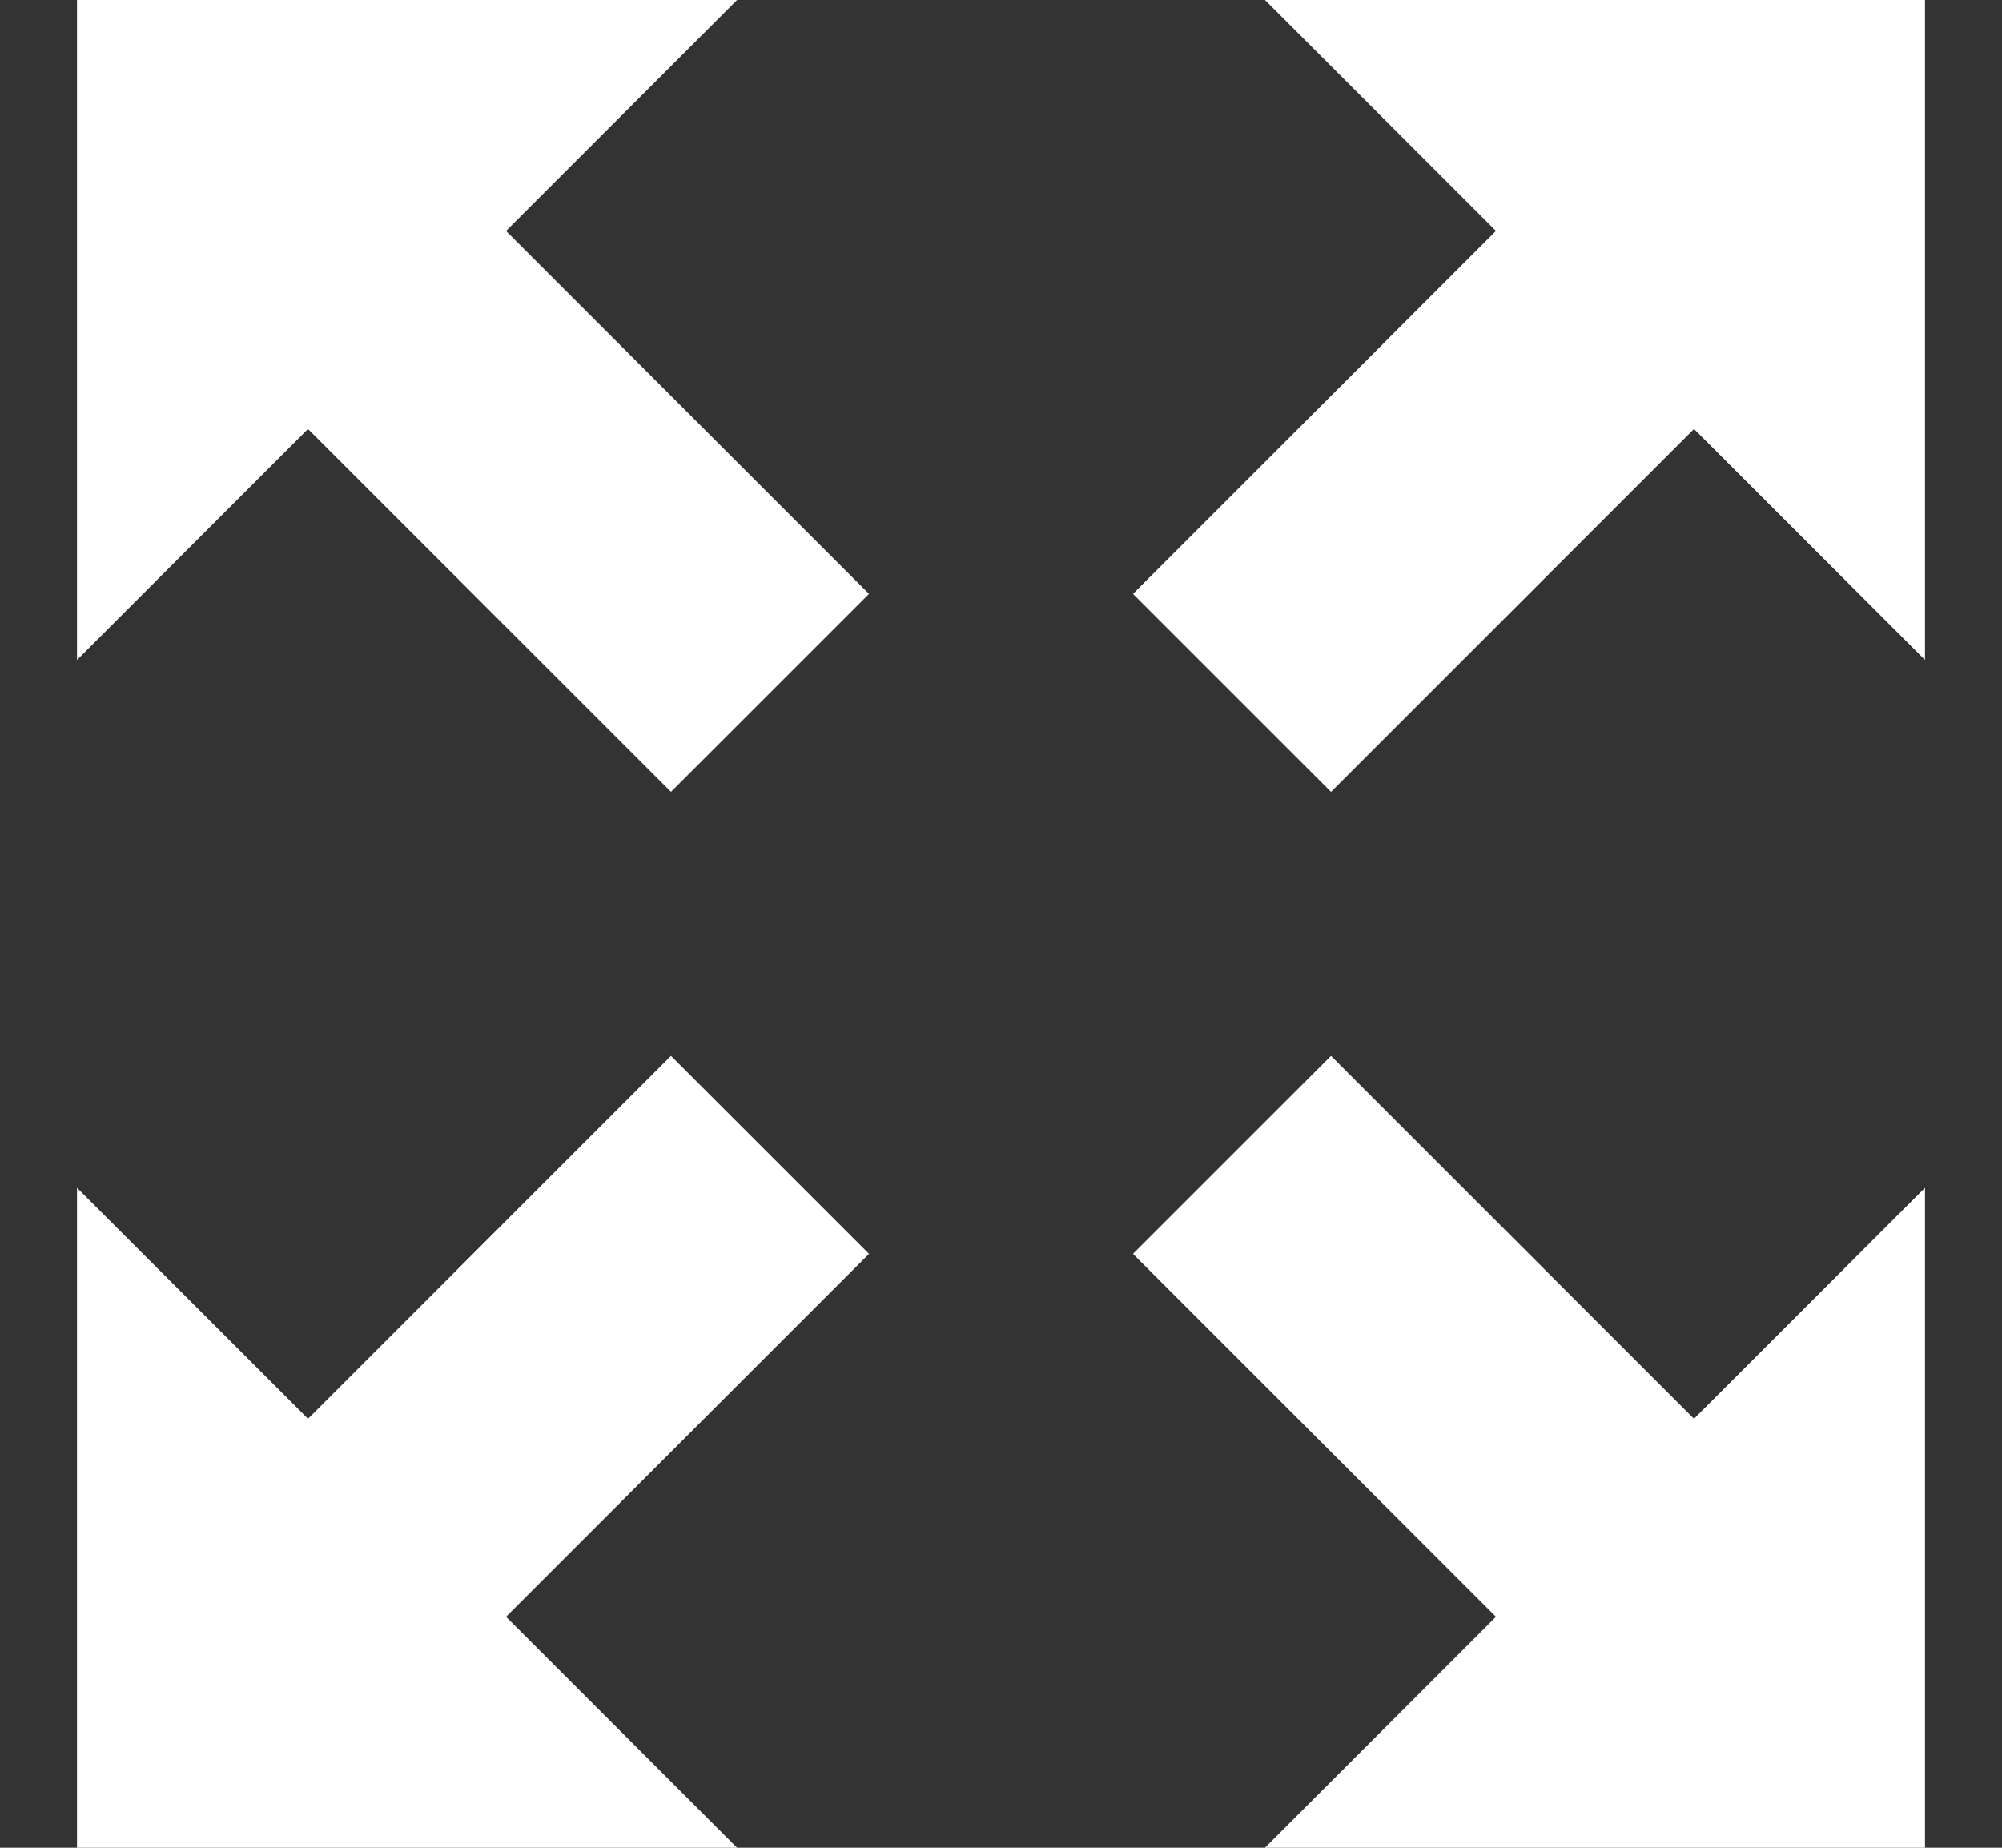 <svg width="13" height="12" viewBox="0 0 13 12" fill="none" xmlns="http://www.w3.org/2000/svg">
<rect x="0" y="0" width="13" height="12" fill="#333333" stroke="none"/>
<path d="M8.214 0L9.714 1.5L7.357 3.857L8.643 5.143L11 2.786L12.5 4.286V0H8.214Z" fill="white"/>
<path d="M4.357 6.857L2 9.214L0.5 7.714V12H4.786L3.286 10.5L5.643 8.143L4.357 6.857Z" fill="white"/>
<path d="M8.643 6.857L7.357 8.143L9.714 10.5L8.214 12H12.5V7.714L11 9.214L8.643 6.857Z" fill="white"/>
<path d="M4.786 0H0.5V4.286L2 2.786L4.357 5.143L5.643 3.857L3.286 1.5L4.786 0Z" fill="white"/>
</svg>

